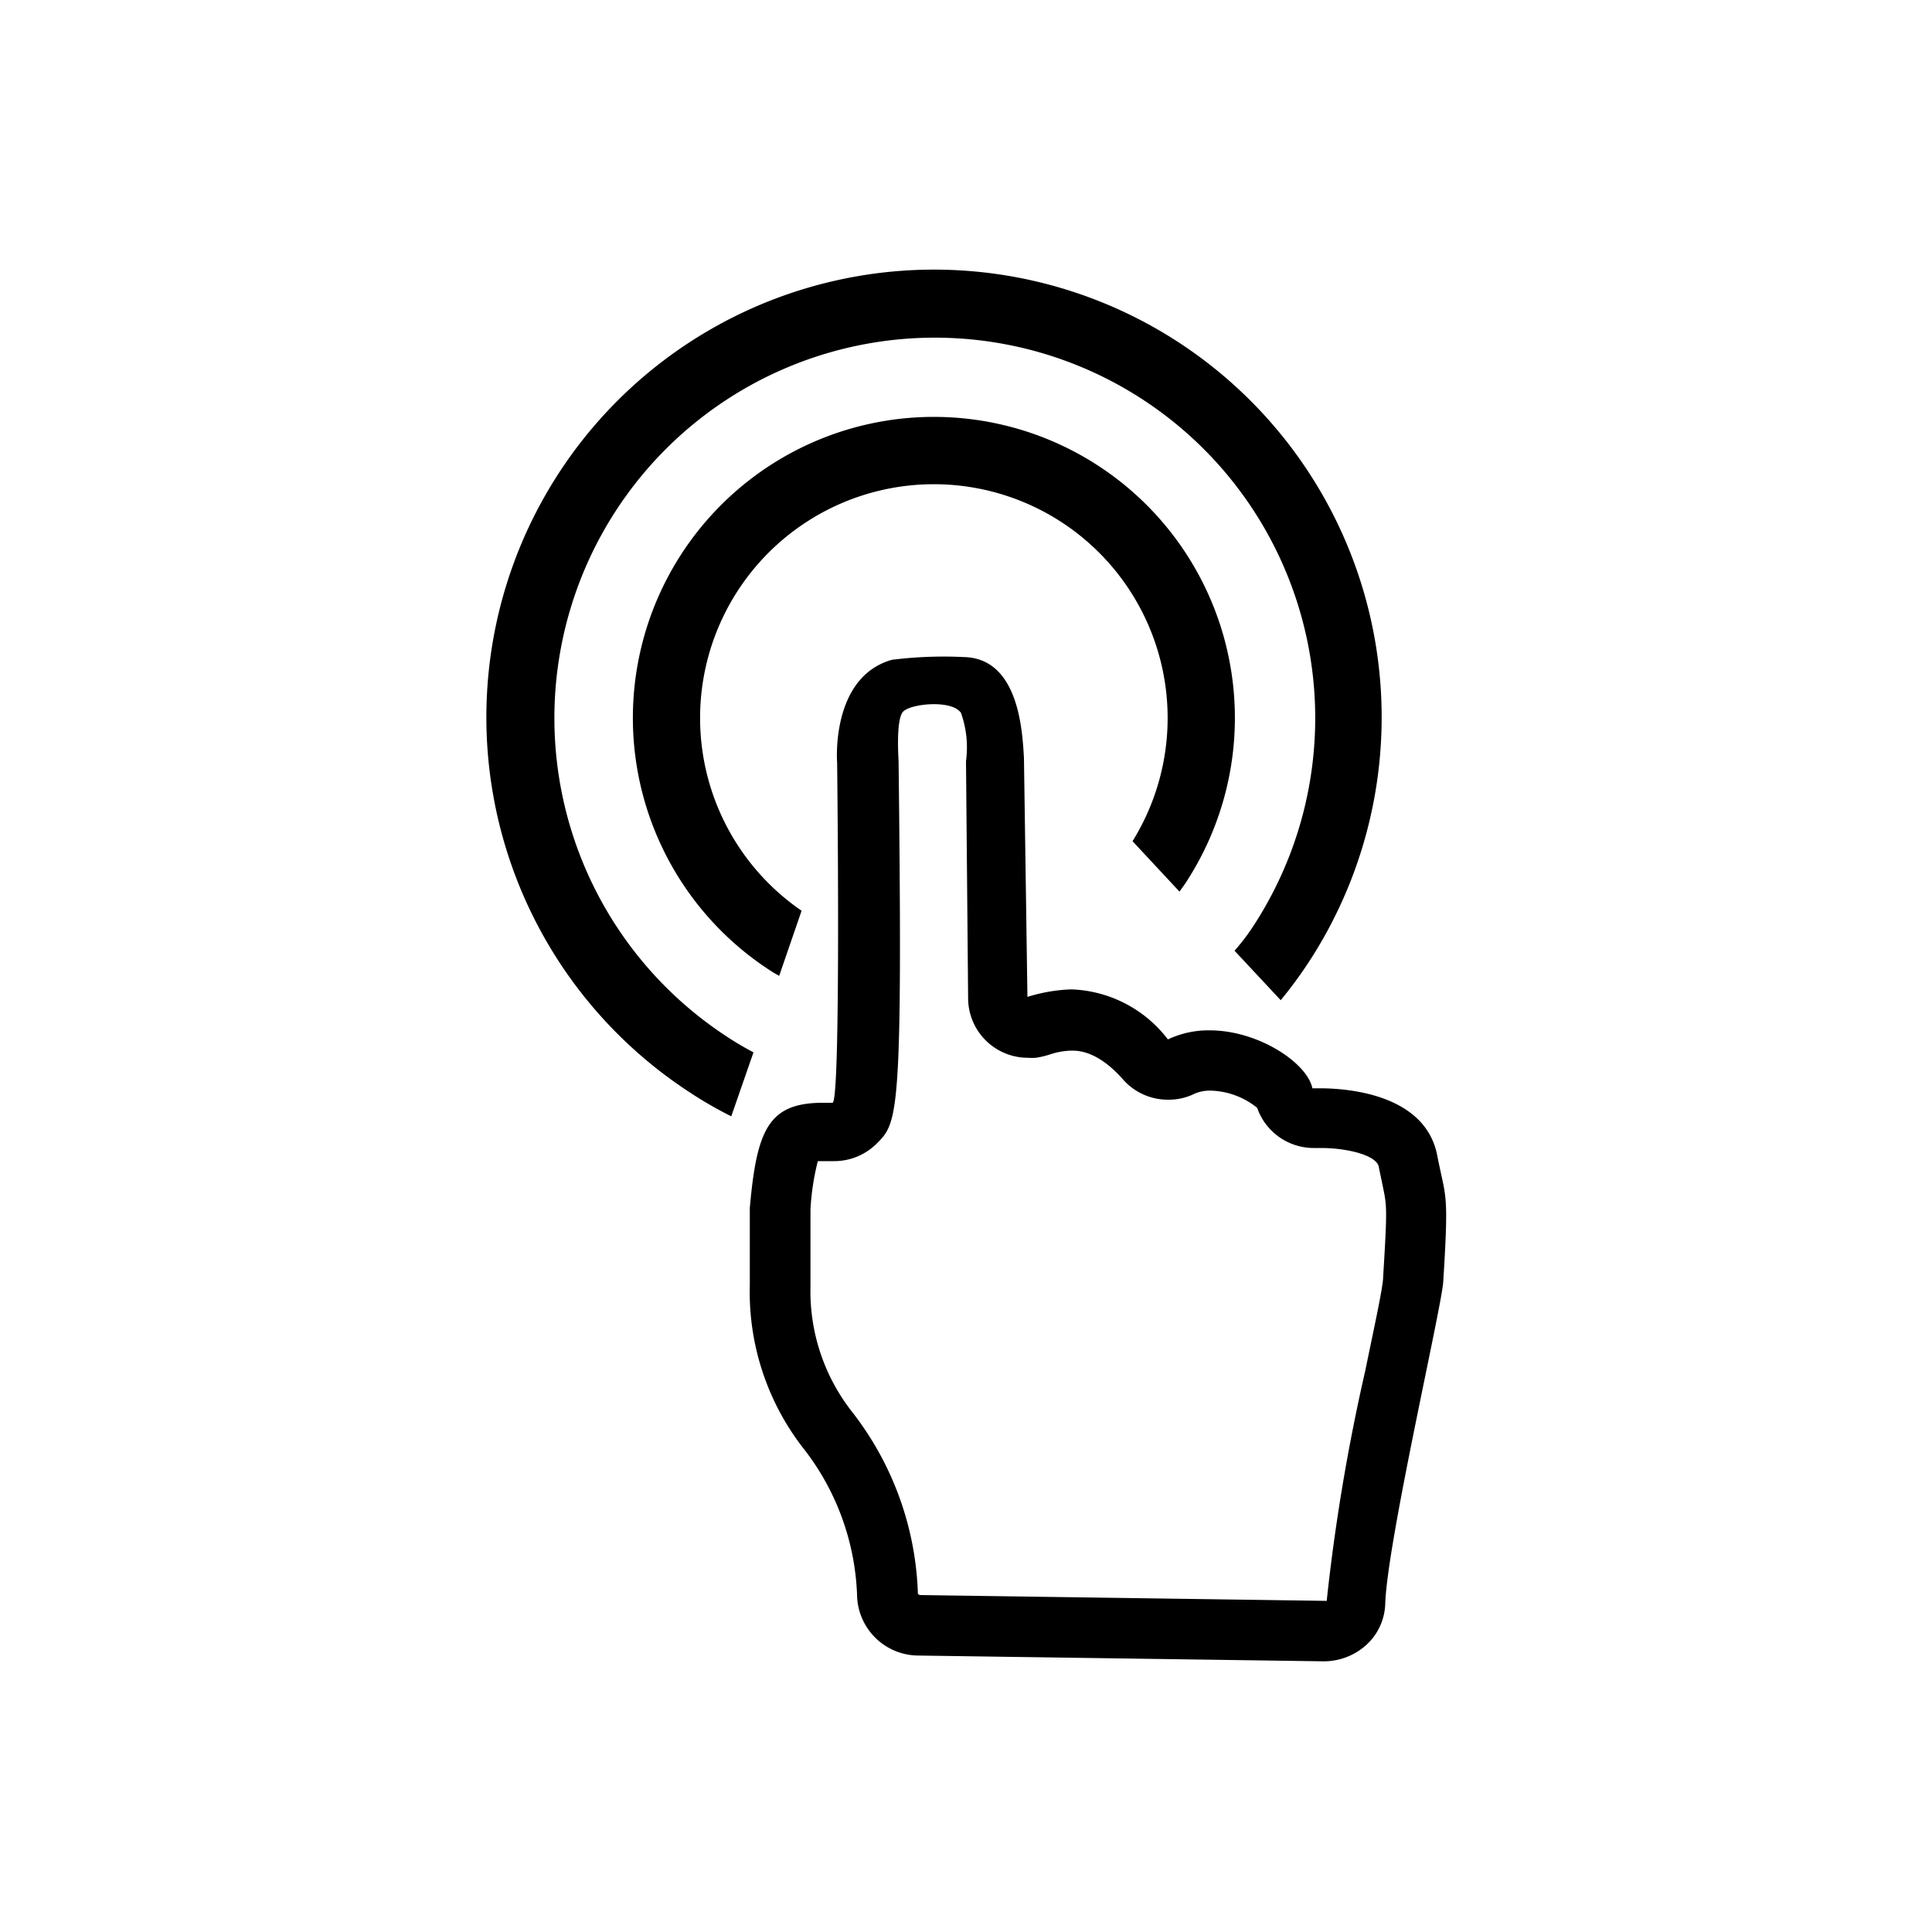 <svg xmlns="http://www.w3.org/2000/svg" viewBox="0 0 100 100"><g id="Outline"><path d="M74.39,59.8c-.63-3.22-4.77-3.47-6.07-3.47h-.39c-.28-1.33-2.81-3-5.32-3a4.92,4.92,0,0,0-2.16.47,6.56,6.56,0,0,0-5-2.59,8.48,8.48,0,0,0-2.27.39L53,39.25c-.08-1.45-.28-5.17-3.1-5.24a21.69,21.69,0,0,0-3.73.14c-3.2.9-2.84,5.34-2.84,5.34s.21,17.59-.24,17.59H42.6c-2.82,0-3.43,1.38-3.79,5.44v4a13.18,13.18,0,0,0,2.87,8.57,13.08,13.08,0,0,1,2.68,7.43,3.19,3.19,0,0,0,3.11,3.17l21.05.3a3.28,3.28,0,0,0,2.11-.77A3,3,0,0,0,71.7,83c.11-3.2,2.88-15.16,3-16.63C75,61.58,74.84,62.11,74.39,59.8Zm-2.8,6.32c0,.5-.53,2.89-.92,4.81a102.11,102.11,0,0,0-2,11.93v0l-.09,0-20.94-.3a.22.22,0,0,1-.13-.06v0a16.11,16.11,0,0,0-3.35-9.35,10.12,10.12,0,0,1-2.21-6.56v-4a13,13,0,0,1,.38-2.49h.85a3.12,3.12,0,0,0,2.21-.92c1.08-1.09,1.34-1.35,1.12-19.79,0-.08-.15-2.13.23-2.55s2.53-.64,3,.06A5.32,5.32,0,0,1,50,39.4l.11,12.29a3.09,3.09,0,0,0,3.08,3.06,3.11,3.11,0,0,0,.43,0,4.8,4.8,0,0,0,.72-.17,3.75,3.75,0,0,1,1.12-.2c.34,0,1.37,0,2.71,1.54a3.09,3.09,0,0,0,2.32,1,3,3,0,0,0,1.34-.31,2,2,0,0,1,.82-.16,4,4,0,0,1,2.42.89A3.1,3.1,0,0,0,68,59.42h.37c1.37,0,2.92.38,3,1,.07.36.14.66.19.92C71.79,62.43,71.81,62.52,71.59,66.12Z"/><path d="M39,54.47c-.45-.24-.9-.5-1.34-.79a19.69,19.69,0,1,1,27.24-5.79c-.3.46-.62.89-1,1.32l2.39,2.56a22.72,22.72,0,0,0,1.47-2,23.17,23.17,0,1,0-32,6.81,20.84,20.84,0,0,0,2.09,1.2Z"/><path d="M41.49,47.14a12.1,12.1,0,1,1,17.13-3.6l2.43,2.61c.12-.17.24-.33.35-.5a15.58,15.58,0,1,0-21.54,4.58c.15.1.31.19.47.28Z"/></g></svg>